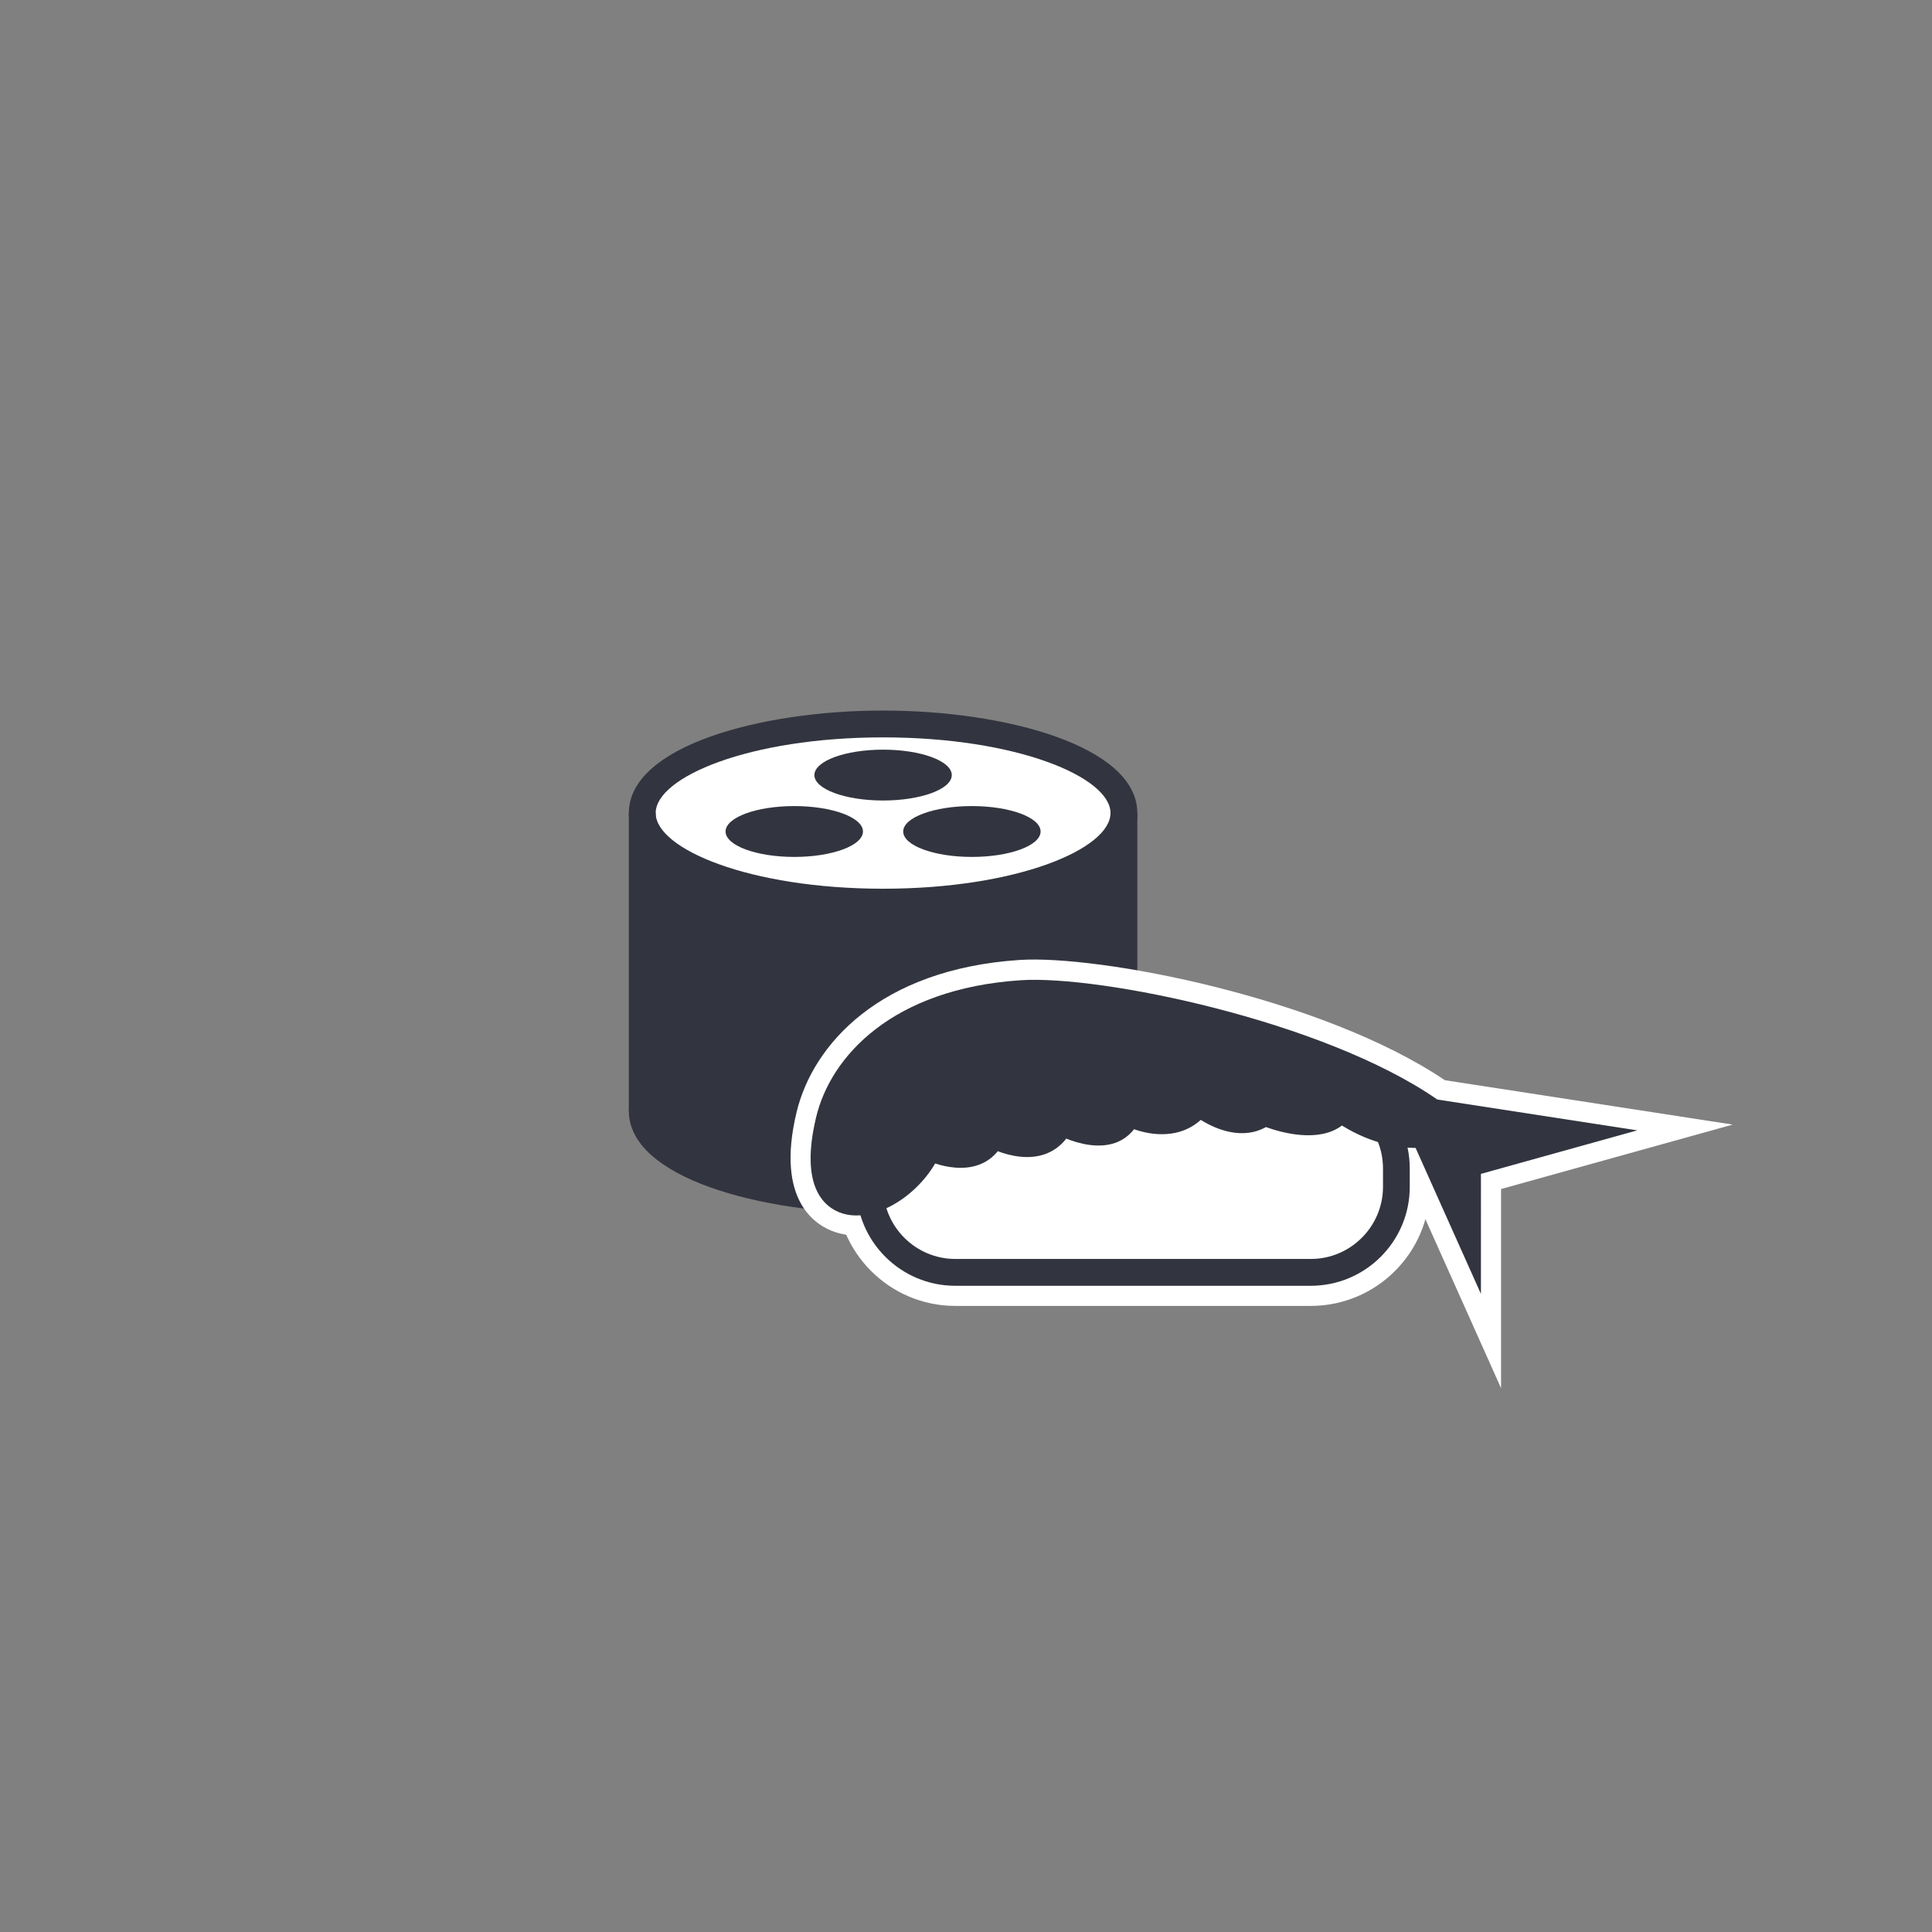 <?xml version="1.0" encoding="utf-8"?>
<!-- Generator: Adobe Illustrator 25.0.0, SVG Export Plug-In . SVG Version: 6.00 Build 0)  -->
<svg version="1.1" id="Layer_1" xmlns="http://www.w3.org/2000/svg" xmlns:xlink="http://www.w3.org/1999/xlink" x="0px" y="0px"
	 viewBox="0 0 288 288" style="enable-background:new 0 0 288 288;" xml:space="preserve">
<rect x="0" y="0" width="288" height="288" fill="#808080" stroke="none"/>
<style type="text/css">
	.st0{fill:#FFFFFF;}
	.st1{fill:#32353F;}
</style>
<g>
	<ellipse class="st0" cx="131.64" cy="121.2" rx="35.9" ry="13.28"/>
	<path class="st1" d="M131.64,136.48c-18.37,0-37.9-5.35-37.9-15.28s19.53-15.28,37.9-15.28s37.9,5.35,37.9,15.28
		S150.01,136.48,131.64,136.48z M131.64,109.92c-19.98,0-33.9,5.94-33.9,11.28c0,5.33,13.92,11.28,33.9,11.28
		c19.98,0,33.9-5.94,33.9-11.28C165.54,115.86,151.62,109.92,131.64,109.92z"/>
</g>
<g>
	<line x1="95.74" y1="121.2" x2="95.74" y2="165.62"/>
	<rect x="93.74" y="121.2" class="st1" width="4" height="44.43"/>
</g>
<g>
	<line x1="167.54" y1="121.2" x2="167.54" y2="165.62"/>
	<rect x="165.54" y="121.2" class="st1" width="4" height="44.43"/>
</g>
<path class="st1" d="M167.72,160.67c0.28-0.57,0.44-1.24,0.44-2.02c0-4.39-1.17-8.51-0.93-12.94c0.23-4.25,0.32-8.61,1.06-12.8
	c0.92-5.19-5.12-7.54-8.22-3.47c0.19-0.25-3.78,0.62-4.47,0.93c-1.97,0.87-3.67,2.18-5.69,2.91c-4.97,1.81-11.19,1.67-16.43,1.78
	c-4.97,0.11-10.55,0.44-15.3-1.19c-4.25-1.45-7.68-3.79-12.36-3.62c-0.42,0.02-0.82,0.1-1.2,0.21c-0.47-1.41-1.6-2.28-2.91-2.61
	c-0.04-0.03-0.07-0.05-0.11-0.08c-3.49-2.41-7.32,1.56-6.61,5.08c1.47,7.31,1.58,14.67,0.28,22.02c-0.31,1.77,0.33,3.44,1.46,4.5
	c-1.9,1.82-2.99,3.9-2.99,6.24c0,9.92,19.53,15.28,37.9,15.28s37.9-5.35,37.9-15.28C169.54,163.82,168.89,162.17,167.72,160.67z"/>
<ellipse class="st1" cx="131.64" cy="115.54" rx="10.24" ry="3.79"/>
<ellipse class="st1" cx="144.88" cy="123.95" rx="10.24" ry="3.79"/>
<ellipse class="st1" cx="118.4" cy="123.95" rx="10.24" ry="3.79"/>
<g>
	<g>
		<path class="st0" d="M195.39,194.67h-52.99c-9.79,0-17.76-7.97-17.76-17.76v-2.73c0-9.79,7.97-17.76,17.76-17.76h52.99
			c9.79,0,17.76,7.97,17.76,17.76v2.73C213.16,186.71,205.19,194.67,195.39,194.67z M142.41,166.42c-4.28,0-7.76,3.48-7.76,7.76
			v2.73c0,4.28,3.48,7.76,7.76,7.76h52.99c4.28,0,7.76-3.48,7.76-7.76v-2.73c0-4.28-3.48-7.76-7.76-7.76H142.41z"/>
		<g>
			<path class="st1" d="M213.48,165.8c-16.34-11.57-49.46-18.47-61.18-17.69c-20.35,1.35-27.16,12.49-28.69,18.88
				c-4.36,18.2,10.97,13.01,14.83,3.91c0,0,7.18,3.62,9.51-1.85c0,0,7.49,4.23,10.21-1.89c0,0,7.82,4.42,10.04-1.39
				c0,0,6.76,3.77,10.51-1.51c0,0,5.66,4.79,9.75,1.51c0,0,8.34,3.69,11.32-0.57c6.64,4.77,12.51,3.85,12.51,3.85l6.47,14.45v-10.04
				l15.83-4.4L213.48,165.8z"/>
			<path class="st0" d="M223.75,206.91l-14.72-32.88c-2.35-0.23-5.51-0.93-8.98-2.78c-3.35,1.52-7.53,1.17-11.19,0.01
				c-3.33,1.3-6.81,0.55-9.6-0.77c-3.03,1.82-6.46,1.84-9.32,1.2c-0.78,0.63-1.66,1.12-2.64,1.47c-2.61,0.94-5.35,0.62-7.53,0.01
				c-0.93,0.77-2,1.37-3.19,1.76c-2.5,0.83-5.02,0.59-7.04,0.07c-0.77,0.6-1.64,1.09-2.59,1.43c-2.17,0.79-4.4,0.74-6.27,0.4
				c-3.93,5.11-10.54,8.69-16.14,6.85c-2.81-0.92-8.99-4.52-5.8-17.87c2.41-10.07,12.4-21.33,33.23-22.71
				c11.76-0.79,45.13,5.59,63.41,17.92l42.91,6.62l-34.53,9.61V206.91z M154.36,153.04c-0.63,0-1.2,0.02-1.73,0.05
				c-19.88,1.32-23.62,12.78-24.16,15.06c-0.86,3.6-0.65,5.35-0.48,6.02c1.41-0.22,4.55-2.18,5.84-5.22l2.09-4.92l4.77,2.41
				c0.82,0.4,2.07,0.69,2.66,0.64l2.19-5.13l4.87,2.75c1.05,0.57,2.56,0.89,3.02,0.75c0-0.02,0.07-0.11,0.16-0.32l2.24-5.03
				l4.79,2.71c0.91,0.5,2.26,0.92,3,0.96l1.98-5.18l5.04,2.81c0.07,0.04,2.91,1.51,4-0.03l3.15-4.44l4.16,3.51
				c1.13,0.93,2.88,1.64,3.34,1.46l2.37-1.9l2.83,1.19c1.76,0.76,4.24,1.23,5.21,1.01C180.94,156.43,163.1,153.04,154.36,153.04z
				 M143.28,167.23L143.28,167.23L143.28,167.23z"/>
		</g>
	</g>
	<g>
		<g>
			<path class="st0" d="M195.39,189.67h-52.99c-7.02,0-12.76-5.74-12.76-12.76v-2.73c0-7.02,5.74-12.76,12.76-12.76h52.99
				c7.02,0,12.76,5.74,12.76,12.76v2.73C208.16,183.93,202.41,189.67,195.39,189.67z"/>
			<path class="st1" d="M195.39,191.67h-52.99c-8.14,0-14.76-6.62-14.76-14.76v-2.73c0-8.14,6.62-14.76,14.76-14.76h52.99
				c8.14,0,14.76,6.62,14.76,14.76v2.73C210.16,185.05,203.54,191.67,195.39,191.67z M142.41,163.42c-5.93,0-10.76,4.83-10.76,10.76
				v2.73c0,5.93,4.83,10.76,10.76,10.76h52.99c5.93,0,10.76-4.83,10.76-10.76v-2.73c0-5.93-4.83-10.76-10.76-10.76H142.41z"/>
		</g>
		<g>
			<path class="st1" d="M213.48,165.8c-16.34-11.57-49.46-18.47-61.18-17.69c-20.35,1.35-27.16,12.49-28.69,18.88
				c-4.36,18.2,10.97,13.01,14.83,3.91c0,0,7.18,3.62,9.51-1.85c0,0,7.49,4.23,10.21-1.89c0,0,7.82,4.42,10.04-1.39
				c0,0,6.76,3.77,10.51-1.51c0,0,5.66,4.79,9.75,1.51c0,0,8.34,3.69,11.32-0.57c6.64,4.77,12.51,3.85,12.51,3.85l6.47,14.45v-10.04
				l15.83-4.4L213.48,165.8z"/>
			<path class="st1" d="M220.75,192.86l-9.73-21.74c-2.17,0-6.35-0.46-10.98-3.34c-3.48,2.62-9.02,1.06-11.33,0.23
				c-3.3,1.86-7.12,0.56-9.71-1.07c-3.06,2.77-7.13,2.39-9.95,1.39c-0.72,0.93-1.65,1.62-2.76,2.02c-2.57,0.92-5.5,0.12-7.34-0.62
				c-0.87,1.12-1.99,1.92-3.3,2.36c-2.52,0.83-5.19,0.17-6.91-0.48c-0.75,0.92-1.7,1.61-2.82,2.02c-2.31,0.85-4.85,0.35-6.52-0.19
				c-3.15,5.37-9.46,8.88-13.92,7.41c-2.51-0.83-6.34-3.79-3.82-14.32c2.16-9.03,11.31-19.14,30.51-20.41
				c11.79-0.78,45.11,6.02,62.08,17.78l29.82,4.6l-23.31,6.49V192.86z M154.22,150.05c-0.65,0-1.25,0.02-1.79,0.05
				c-21.98,1.46-26.25,14.71-26.88,17.36c-1.28,5.34-0.84,8.93,1.18,9.59c2.65,0.87,7.91-2.33,9.86-6.93l0.83-1.97l1.91,0.96
				c0.85,0.42,3.47,1.39,5.22,0.75c0.71-0.26,1.2-0.77,1.55-1.6l0.88-2.06l1.95,1.1c0.87,0.49,3.56,1.61,5.46,0.98
				c0.85-0.28,1.48-0.92,1.94-1.94l0.89-2.01l1.92,1.08c0.92,0.51,3.96,1.83,5.79,1.17c0.41-0.15,0.99-0.46,1.4-1.53l0.82-2.16
				l2.02,1.12c0.21,0.11,5.25,2.82,7.9-0.92l1.26-1.78l1.66,1.41c0.04,0.03,4.46,3.68,7.2,1.47l0.95-0.76l1.11,0.49
				c1.77,0.78,7.22,2.47,8.87,0.11l1.16-1.66l1.64,1.18c5.33,3.83,9.98,3.61,10.9,3.52C196.57,156.59,166.59,150.05,154.22,150.05z
				 M213.95,167.9l0.16,0.34l2.64,5.9v-2.2l8.35-2.32L213.95,167.9z"/>
		</g>
	</g>
</g>
</svg>
